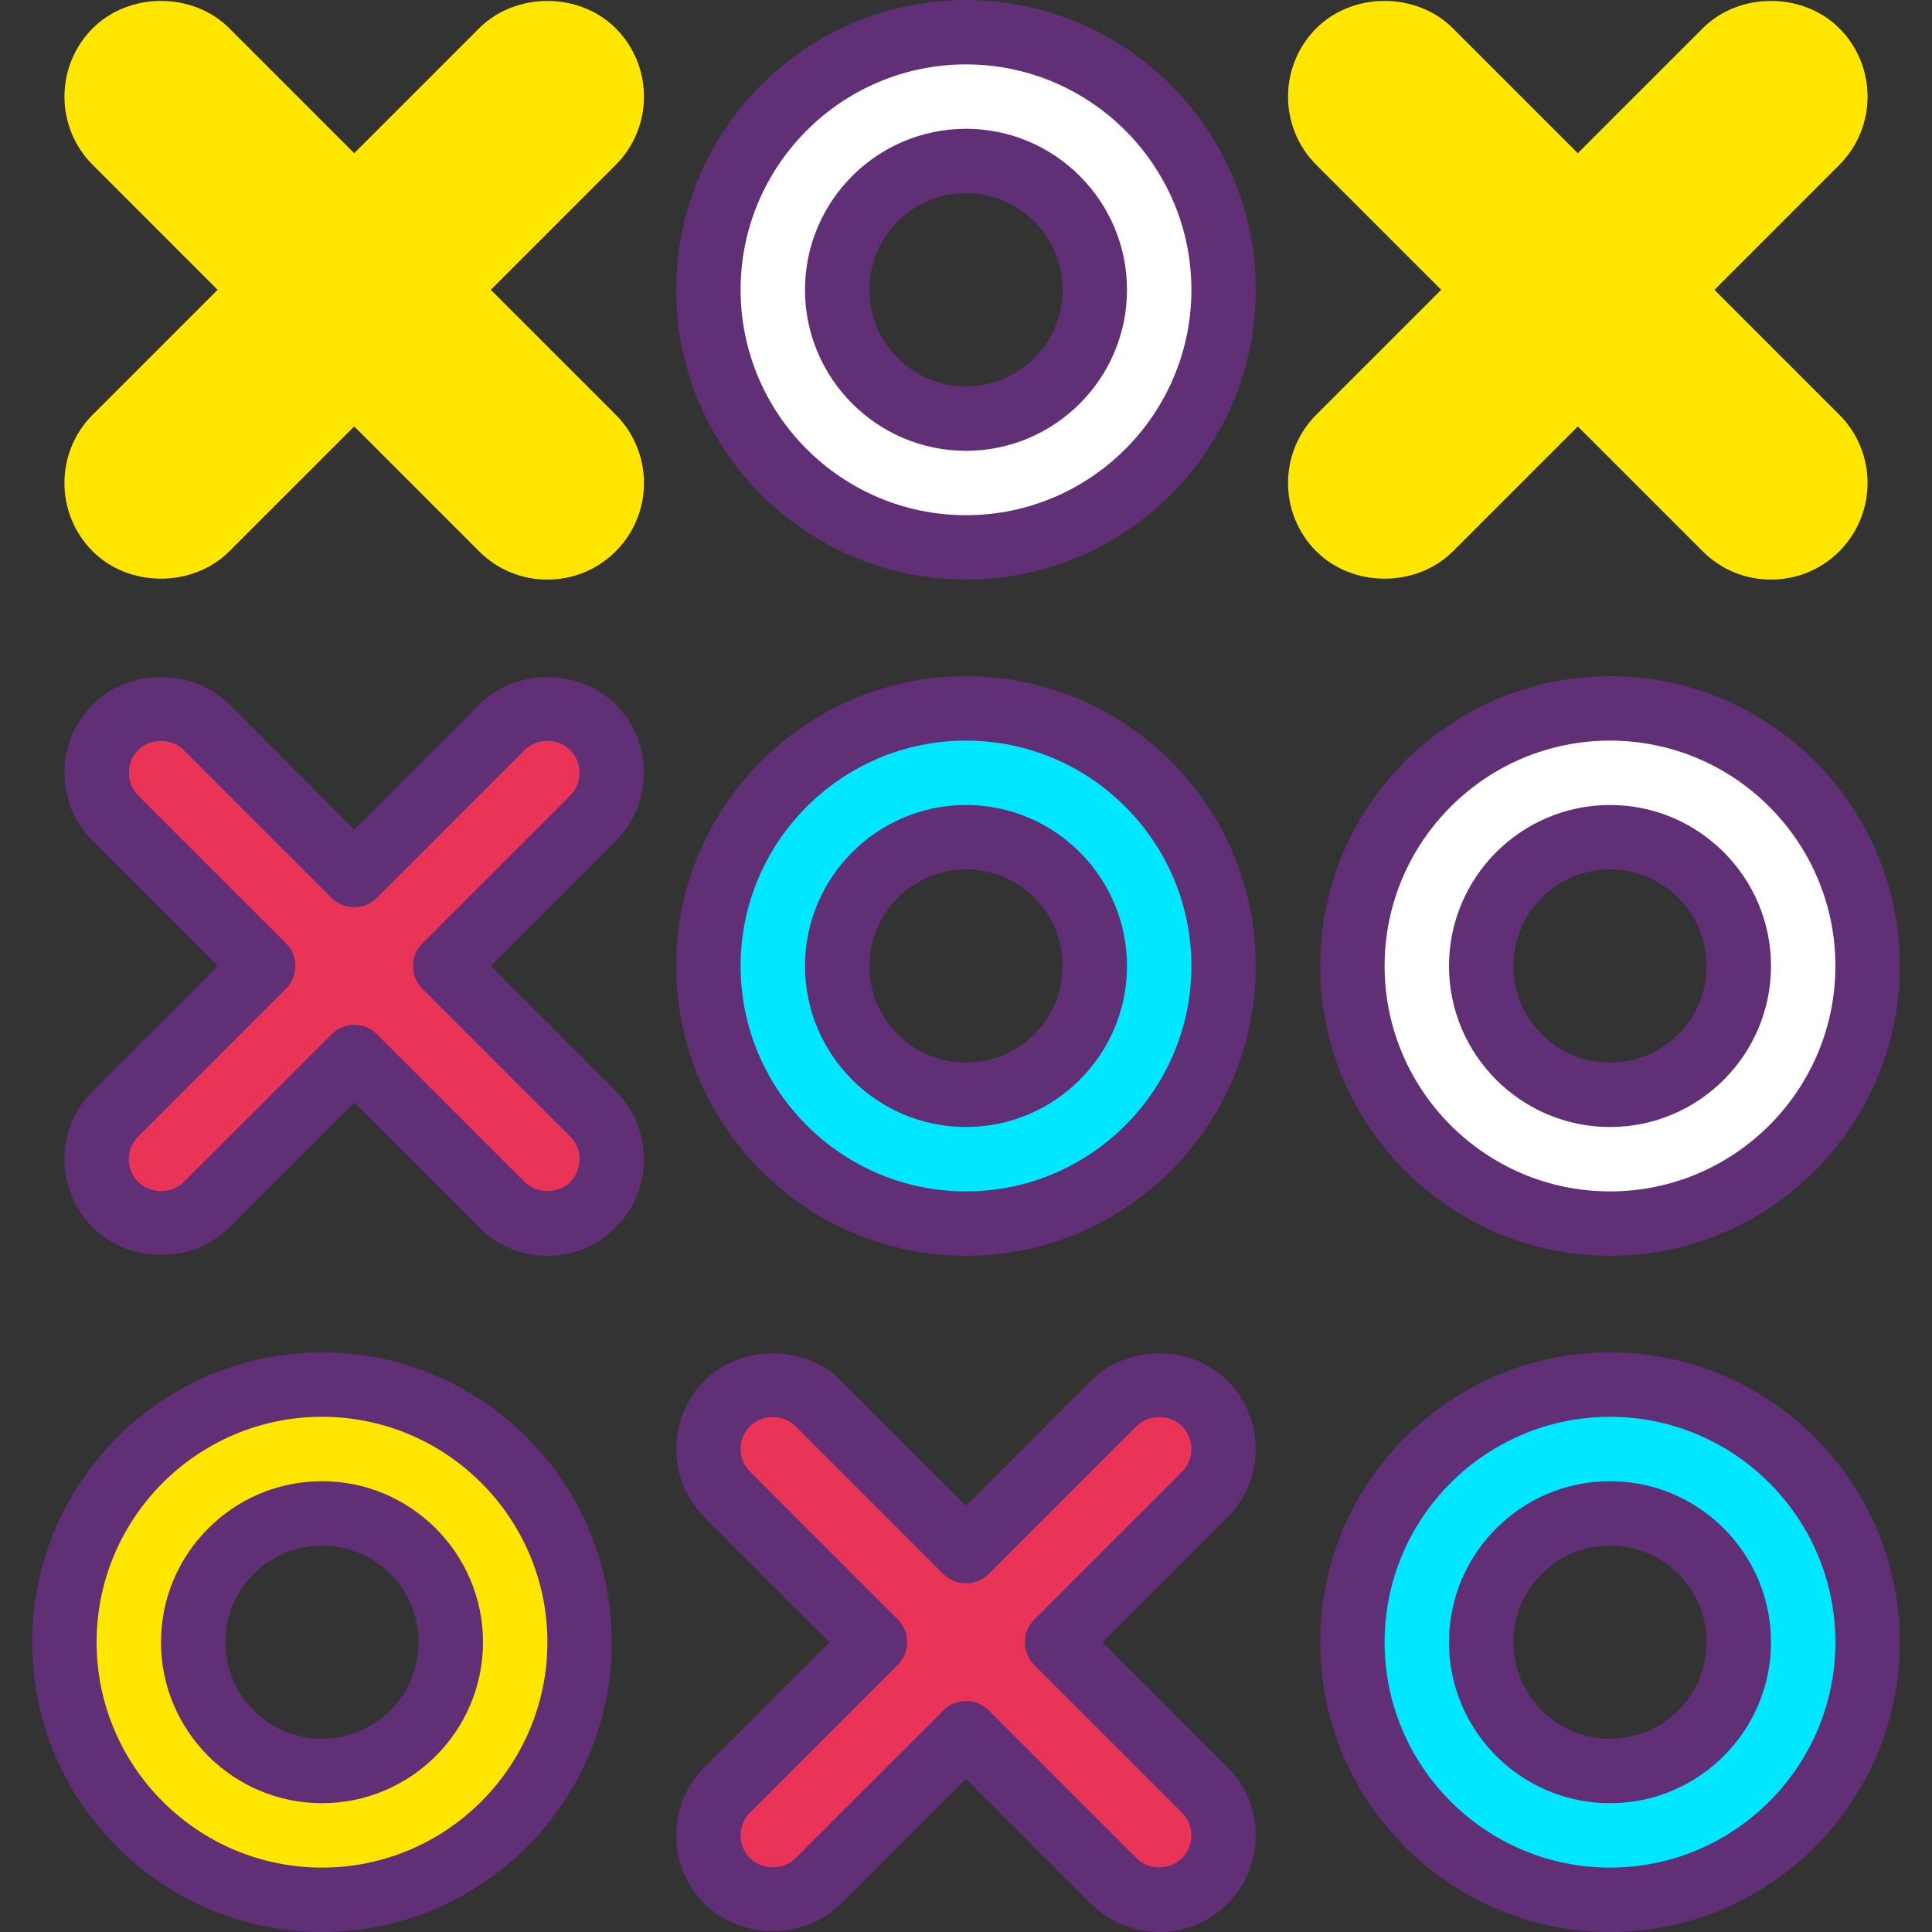 <?xml version="1.0" encoding="iso-8859-1"?>
<!-- Generator: Adobe Illustrator 19.0.0, SVG Export Plug-In . SVG Version: 6.00 Build 0)  -->
<svg version="1.1" id="Capa_1" xmlns="http://www.w3.org/2000/svg" xmlns:xlink="http://www.w3.org/1999/xlink" x="0px" y="0px"
	 viewBox="0 0 409.6 409.6" style="enable-background:new 0 0 409.6 409.6;" xml:space="preserve">
<rect x="0" y="0" width="409.6" height="409.6" fill="#333333" stroke="none"/>
<g>
	<path style="fill:#FFE600;" d="M94.399,61.44l31.307-31.307c5.333-5.333,5.333-13.974,0-19.306c-5.327-5.333-13.979-5.333-19.306,0
		L75.093,42.134L43.786,10.827c-5.327-5.333-13.979-5.333-19.306,0c-5.333,5.333-5.333,13.974,0,19.306L55.788,61.44L24.48,92.747
		c-5.333,5.333-5.333,13.974,0,19.306c2.662,2.668,6.159,4,9.653,4c3.494,0,6.991-1.333,9.653-4l31.307-31.307l31.307,31.307
		c2.662,2.668,6.159,4,9.653,4c3.494,0,6.991-1.333,9.653-4c5.333-5.333,5.333-13.974,0-19.306L94.399,61.44z"/>
	<path style="fill:#FFE600;" d="M116.053,122.88c-5.473,0-10.617-2.133-14.483-6.001L75.093,90.4l-26.481,26.479
		c-7.726,7.733-21.229,7.733-28.964,0c-7.984-7.987-7.984-20.973,0.003-28.96L46.133,61.44L19.654,34.959
		c-7.987-7.987-7.987-20.973,0-28.96c7.726-7.733,21.229-7.733,28.964,0L75.093,32.48l26.481-26.481
		c7.726-7.733,21.229-7.733,28.964,0c7.984,7.987,7.984,20.973-0.003,28.96L104.054,61.44l26.481,26.481
		c7.987,7.987,7.987,20.973,0,28.96C126.671,120.747,121.527,122.88,116.053,122.88z M75.093,73.919c1.746,0,3.494,0.667,4.826,2
		l31.307,31.307c2.58,2.587,7.076,2.587,9.649,0c2.664-2.661,2.664-6.994,0.003-9.653L89.573,66.266
		c-2.666-2.666-2.666-6.987,0-9.653l31.307-31.307c2.661-2.661,2.661-6.994,0-9.653c-2.58-2.587-7.076-2.587-9.649,0L79.92,46.961
		c-2.666,2.666-6.987,2.666-9.653,0L38.96,15.654c-2.58-2.587-7.076-2.587-9.649,0c-2.664,2.661-2.664,6.994-0.003,9.653
		l31.307,31.307c2.666,2.666,2.666,6.987,0,9.653L29.307,97.574c-2.661,2.661-2.661,6.994,0,9.653c2.58,2.587,7.076,2.587,9.649,0
		l31.311-31.307C71.6,74.586,73.347,73.919,75.093,73.919z"/>
	<path style="fill:#FFE600;" d="M353.812,61.44l31.307-31.307c5.333-5.333,5.333-13.974,0-19.306
		c-5.327-5.333-13.979-5.333-19.306,0l-31.307,31.307L303.2,10.827c-5.327-5.333-13.979-5.333-19.306,0
		c-5.333,5.333-5.333,13.974,0,19.306l31.307,31.307l-31.307,31.307c-5.333,5.333-5.333,13.974,0,19.306
		c2.662,2.668,6.159,4,9.653,4c3.494,0,6.991-1.333,9.653-4l31.307-31.307l31.307,31.307c2.662,2.668,6.159,4,9.653,4
		s6.991-1.333,9.653-4c5.333-5.333,5.333-13.974,0-19.306L353.812,61.44z"/>
	<path style="fill:#FFE600;" d="M375.467,122.88c-5.473,0-10.617-2.133-14.483-6.001L334.507,90.4l-26.481,26.481
		c-7.726,7.733-21.229,7.733-28.964,0c-7.984-7.987-7.984-20.973,0.003-28.96l26.481-26.481l-26.481-26.481
		c-7.987-7.987-7.987-20.973,0-28.96c7.726-7.733,21.229-7.733,28.964,0l26.477,26.481l26.481-26.481
		c7.726-7.733,21.229-7.733,28.964,0c7.984,7.987,7.984,20.973-0.003,28.96L363.467,61.44l26.481,26.481
		c7.987,7.987,7.987,20.973,0,28.96C386.084,120.747,380.94,122.88,375.467,122.88z M334.507,73.919c1.746,0,3.494,0.667,4.826,2
		l31.307,31.307c2.58,2.587,7.076,2.587,9.65,0c2.664-2.661,2.664-6.994,0.003-9.653l-31.307-31.307
		c-2.666-2.666-2.666-6.987,0-9.653l31.307-31.307c2.661-2.661,2.661-6.994,0-9.653c-2.58-2.587-7.076-2.587-9.65,0l-31.31,31.307
		c-2.666,2.666-6.987,2.666-9.653,0l-31.307-31.307c-2.58-2.587-7.076-2.587-9.65,0c-2.664,2.661-2.664,6.994-0.003,9.653
		l31.307,31.307c2.666,2.666,2.666,6.987,0,9.653L288.72,97.574c-2.661,2.661-2.661,6.994,0,9.653c2.58,2.587,7.076,2.587,9.65,0
		l31.31-31.307C331.013,74.586,332.761,73.919,334.507,73.919z"/>
</g>
<path style="fill:#EA3457;" d="M224.106,348.16l31.307-31.307c5.333-5.333,5.333-13.974,0-19.306
	c-5.327-5.333-13.979-5.333-19.306,0L204.8,328.854l-31.307-31.307c-5.327-5.333-13.979-5.333-19.306,0
	c-5.333,5.333-5.333,13.974,0,19.306l31.307,31.307l-31.307,31.307c-5.333,5.333-5.333,13.974,0,19.306c2.664,2.666,6.159,4,9.653,4
	c3.494,0,6.991-1.333,9.653-4l31.307-31.307l31.307,31.307c2.664,2.666,6.159,4,9.653,4c3.494,0,6.99-1.333,9.653-4
	c5.333-5.333,5.333-13.974,0-19.306L224.106,348.16z"/>
<path style="fill:#602F75;" d="M245.76,409.6c-5.473,0-10.617-2.133-14.483-6.001L204.8,377.12l-26.481,26.481
	c-7.726,7.733-21.229,7.733-28.964,0c-7.984-7.987-7.984-20.973,0.003-28.96l26.481-26.481l-26.481-26.481
	c-7.987-7.987-7.987-20.973,0-28.96c7.726-7.733,21.229-7.733,28.964,0L204.8,319.2l26.481-26.481
	c7.726-7.733,21.229-7.733,28.964,0c7.984,7.987,7.984,20.973-0.003,28.96L233.76,348.16l26.481,26.481
	c7.987,7.987,7.987,20.973,0,28.96C256.377,407.467,251.233,409.6,245.76,409.6z M204.8,360.639c1.746,0,3.494,0.667,4.826,2
	l31.307,31.307c2.58,2.587,7.076,2.587,9.65,0c2.664-2.661,2.664-6.994,0.003-9.653l-31.307-31.307
	c-2.666-2.666-2.666-6.987,0-9.653l31.307-31.307c2.661-2.661,2.661-6.994,0-9.653c-2.58-2.587-7.076-2.587-9.65,0l-31.311,31.307
	c-2.666,2.666-6.987,2.666-9.653,0l-31.307-31.307c-2.58-2.587-7.076-2.587-9.649,0c-2.664,2.661-2.664,6.994-0.003,9.653
	l31.307,31.307c2.666,2.666,2.666,6.987,0,9.653l-31.307,31.307c-2.661,2.661-2.661,6.994,0,9.653c2.58,2.587,7.076,2.587,9.649,0
	l31.31-31.307C201.306,361.306,203.054,360.639,204.8,360.639z"/>
<path style="fill:#EA3457;" d="M94.399,204.8l31.307-31.307c5.333-5.333,5.333-13.974,0-19.306c-5.327-5.333-13.979-5.333-19.306,0
	l-31.307,31.307l-31.307-31.307c-5.327-5.333-13.979-5.333-19.306,0c-5.333,5.333-5.333,13.974,0,19.306L55.788,204.8L24.48,236.107
	c-5.333,5.333-5.333,13.974,0,19.306c2.662,2.668,6.159,4,9.653,4c3.494,0,6.991-1.333,9.653-4l31.307-31.307l31.307,31.307
	c2.662,2.668,6.159,4,9.653,4c3.494,0,6.991-1.333,9.653-4c5.333-5.333,5.333-13.974,0-19.306L94.399,204.8z"/>
<path style="fill:#602F75;" d="M116.053,266.24c-5.473,0-10.617-2.133-14.483-6.001L75.093,233.76l-26.481,26.481
	c-7.726,7.733-21.229,7.733-28.964,0c-7.984-7.987-7.984-20.973,0.003-28.96L46.133,204.8l-26.481-26.481
	c-7.987-7.987-7.987-20.973,0-28.96c7.726-7.733,21.229-7.733,28.964,0l26.477,26.481l26.481-26.481
	c7.726-7.733,21.229-7.733,28.964,0c7.984,7.987,7.984,20.973-0.003,28.96L104.054,204.8l26.481,26.481
	c7.987,7.987,7.987,20.973,0,28.96C126.671,264.107,121.527,266.24,116.053,266.24z M75.093,217.279c1.746,0,3.494,0.667,4.826,2
	l31.307,31.307c2.58,2.587,7.076,2.587,9.649,0c2.664-2.661,2.664-6.994,0.003-9.653l-31.307-31.307
	c-2.666-2.666-2.666-6.987,0-9.653l31.307-31.307c2.661-2.661,2.661-6.994,0-9.653c-2.58-2.587-7.076-2.587-9.649,0L79.92,190.321
	c-2.666,2.666-6.987,2.666-9.653,0L38.96,159.014c-2.58-2.587-7.076-2.587-9.649,0c-2.664,2.661-2.664,6.994-0.003,9.653
	l31.307,31.307c2.666,2.666,2.666,6.987,0,9.653l-31.307,31.307c-2.661,2.661-2.661,6.994,0,9.653c2.58,2.587,7.076,2.587,9.649,0
	l31.311-31.307C71.6,217.946,73.347,217.279,75.093,217.279z"/>
<path style="fill:#FFFFFF;" d="M204.8,116.053c-30.114,0-54.613-24.499-54.613-54.613S174.686,6.827,204.8,6.827
	s54.613,24.499,54.613,54.613S234.914,116.053,204.8,116.053z M204.8,34.133c-15.056,0-27.307,12.247-27.307,27.307
	s12.25,27.307,27.307,27.307S232.107,76.5,232.107,61.44S219.856,34.133,204.8,34.133z"/>
<path style="fill:#602F75;" d="M204.8,122.88c-33.877,0-61.44-27.559-61.44-61.44S170.923,0,204.8,0s61.44,27.559,61.44,61.44
	S238.677,122.88,204.8,122.88z M204.8,13.653c-26.349,0-47.787,21.439-47.787,47.787s21.437,47.787,47.787,47.787
	s47.787-21.439,47.787-47.787S231.149,13.653,204.8,13.653z M204.8,95.573c-18.819,0-34.133-15.314-34.133-34.133
	s15.314-34.133,34.133-34.133s34.133,15.314,34.133,34.133S223.619,95.573,204.8,95.573z M204.8,40.96
	c-11.293,0-20.48,9.187-20.48,20.48s9.187,20.48,20.48,20.48c11.293,0,20.48-9.187,20.48-20.48S216.093,40.96,204.8,40.96z"/>
<path style="fill:#00E7FF;" d="M204.8,259.413c-30.114,0-54.613-24.499-54.613-54.613s24.499-54.613,54.613-54.613
	s54.613,24.499,54.613,54.613S234.914,259.413,204.8,259.413z M204.8,177.493c-15.056,0-27.307,12.247-27.307,27.307
	s12.25,27.307,27.307,27.307s27.307-12.247,27.307-27.307S219.856,177.493,204.8,177.493z"/>
<path style="fill:#602F75;" d="M204.8,266.24c-33.877,0-61.44-27.559-61.44-61.44s27.563-61.44,61.44-61.44
	s61.44,27.559,61.44,61.44S238.677,266.24,204.8,266.24z M204.8,157.013c-26.349,0-47.787,21.439-47.787,47.787
	s21.437,47.787,47.787,47.787s47.787-21.439,47.787-47.787S231.149,157.013,204.8,157.013z M204.8,238.933
	c-18.819,0-34.133-15.314-34.133-34.133s15.314-34.133,34.133-34.133s34.133,15.314,34.133,34.133S223.619,238.933,204.8,238.933z
	 M204.8,184.32c-11.293,0-20.48,9.187-20.48,20.48c0,11.293,9.187,20.48,20.48,20.48c11.293,0,20.48-9.187,20.48-20.48
	C225.28,193.507,216.093,184.32,204.8,184.32z"/>
<path style="fill:#FFE600;" d="M68.267,402.773c-30.114,0-54.613-24.499-54.613-54.613s24.499-54.613,54.613-54.613
	s54.613,24.499,54.613,54.613S98.381,402.773,68.267,402.773z M68.267,320.853c-15.056,0-27.307,12.247-27.307,27.307
	s12.25,27.307,27.307,27.307s27.307-12.247,27.307-27.307S83.323,320.853,68.267,320.853z"/>
<path style="fill:#602F75;" d="M68.267,409.6c-33.877,0-61.44-27.559-61.44-61.44s27.563-61.44,61.44-61.44
	s61.44,27.559,61.44,61.44S102.144,409.6,68.267,409.6z M68.267,300.373c-26.349,0-47.787,21.439-47.787,47.787
	s21.437,47.787,47.787,47.787s47.787-21.439,47.787-47.787S94.616,300.373,68.267,300.373z M68.267,382.293
	c-18.819,0-34.133-15.314-34.133-34.133s15.314-34.133,34.133-34.133S102.4,329.341,102.4,348.16S87.086,382.293,68.267,382.293z
	 M68.267,327.68c-11.293,0-20.48,9.187-20.48,20.48s9.187,20.48,20.48,20.48s20.48-9.187,20.48-20.48S79.56,327.68,68.267,327.68z"
	/>
<path style="fill:#00E7FF;" d="M341.333,402.773c-30.114,0-54.613-24.499-54.613-54.613s24.499-54.613,54.613-54.613
	s54.613,24.499,54.613,54.613S371.447,402.773,341.333,402.773z M341.333,320.853c-15.056,0-27.307,12.247-27.307,27.307
	s12.25,27.307,27.307,27.307s27.307-12.247,27.307-27.307S356.39,320.853,341.333,320.853z"/>
<path style="fill:#602F75;" d="M341.333,409.6c-33.877,0-61.44-27.559-61.44-61.44s27.563-61.44,61.44-61.44
	s61.44,27.559,61.44,61.44S375.211,409.6,341.333,409.6z M341.333,300.373c-26.349,0-47.787,21.439-47.787,47.787
	s21.437,47.787,47.787,47.787s47.787-21.439,47.787-47.787S367.683,300.373,341.333,300.373z M341.333,382.293
	c-18.819,0-34.133-15.314-34.133-34.133s15.314-34.133,34.133-34.133s34.133,15.314,34.133,34.133S360.153,382.293,341.333,382.293z
	 M341.333,327.68c-11.293,0-20.48,9.187-20.48,20.48s9.187,20.48,20.48,20.48s20.48-9.187,20.48-20.48
	S352.626,327.68,341.333,327.68z"/>
<path style="fill:#FFFFFF;" d="M341.333,259.413c-30.114,0-54.613-24.499-54.613-54.613s24.499-54.613,54.613-54.613
	s54.613,24.499,54.613,54.613S371.447,259.413,341.333,259.413z M341.333,177.493c-15.056,0-27.307,12.247-27.307,27.307
	s12.25,27.307,27.307,27.307S368.64,219.86,368.64,204.8S356.39,177.493,341.333,177.493z"/>
<path style="fill:#602F75;" d="M341.333,266.24c-33.877,0-61.44-27.559-61.44-61.44s27.563-61.44,61.44-61.44
	s61.44,27.559,61.44,61.44S375.211,266.24,341.333,266.24z M341.333,157.013c-26.349,0-47.787,21.439-47.787,47.787
	s21.437,47.787,47.787,47.787s47.787-21.439,47.787-47.787S367.683,157.013,341.333,157.013z M341.333,238.933
	c-18.819,0-34.133-15.314-34.133-34.133s15.314-34.133,34.133-34.133s34.133,15.314,34.133,34.133S360.153,238.933,341.333,238.933z
	 M341.333,184.32c-11.293,0-20.48,9.187-20.48,20.48c0,11.293,9.187,20.48,20.48,20.48s20.48-9.187,20.48-20.48
	C361.813,193.507,352.626,184.32,341.333,184.32z"/>
<g>
</g>
<g>
</g>
<g>
</g>
<g>
</g>
<g>
</g>
<g>
</g>
<g>
</g>
<g>
</g>
<g>
</g>
<g>
</g>
<g>
</g>
<g>
</g>
<g>
</g>
<g>
</g>
<g>
</g>
</svg>
